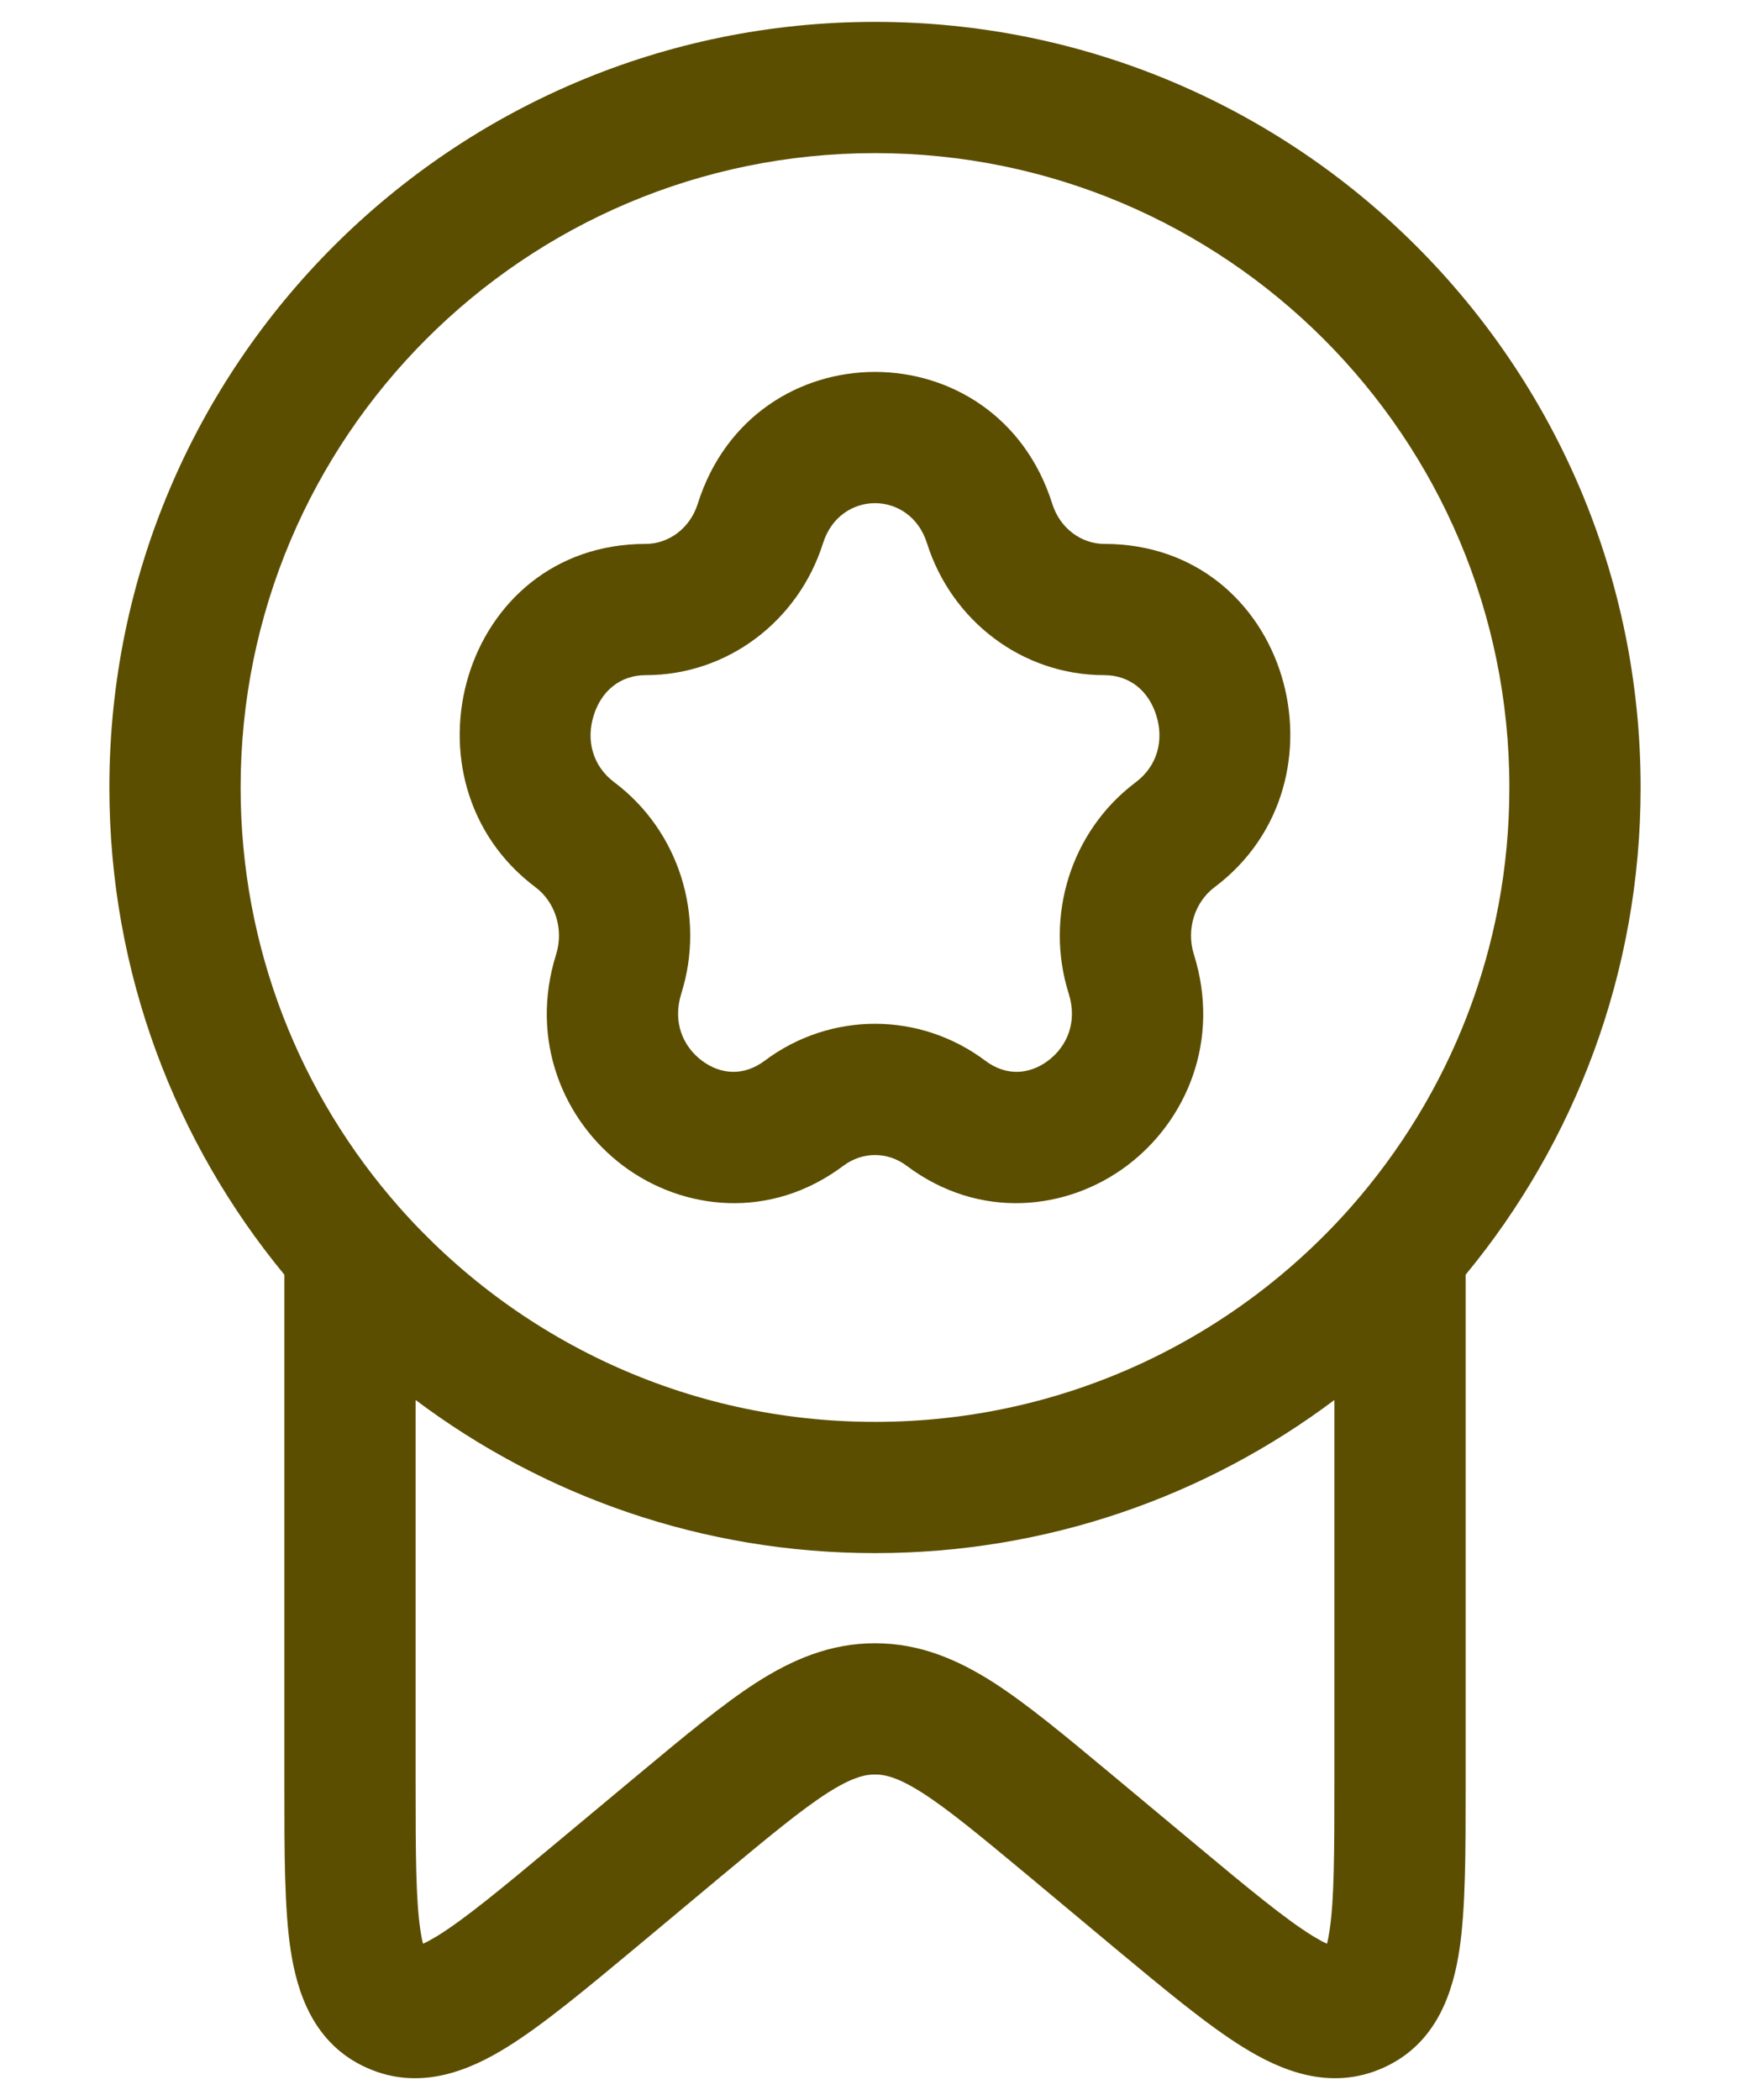 <svg width="10" height="12" viewBox="0 0 10 12" fill="none" xmlns="http://www.w3.org/2000/svg">
<g id="Award 4">
<g id="Vector">
<path fill-rule="evenodd" clip-rule="evenodd" d="M6.013 2.879C5.696 1.874 4.304 1.874 3.987 2.879C3.942 3.022 3.818 3.108 3.69 3.108C2.635 3.108 2.254 4.465 3.06 5.07C3.171 5.153 3.223 5.308 3.178 5.453C3.023 5.946 3.221 6.406 3.56 6.661C3.901 6.917 4.402 6.975 4.82 6.661C4.928 6.58 5.072 6.58 5.18 6.661C5.598 6.975 6.099 6.917 6.44 6.661C6.779 6.406 6.977 5.946 6.822 5.453C6.777 5.308 6.829 5.153 6.94 5.07C7.746 4.465 7.365 3.108 6.31 3.108C6.182 3.108 6.058 3.022 6.013 2.879ZM3.69 3.858C4.159 3.858 4.563 3.547 4.703 3.104C4.799 2.799 5.201 2.799 5.297 3.104C5.437 3.547 5.841 3.858 6.31 3.858C6.455 3.858 6.563 3.947 6.607 4.087C6.652 4.228 6.615 4.376 6.49 4.47C6.118 4.749 5.968 5.237 6.107 5.678C6.158 5.841 6.097 5.98 5.989 6.061C5.884 6.14 5.751 6.152 5.63 6.061C5.255 5.78 4.745 5.78 4.37 6.061C4.249 6.152 4.116 6.14 4.011 6.061C3.903 5.98 3.842 5.841 3.893 5.678C4.032 5.237 3.882 4.749 3.51 4.47C3.385 4.376 3.348 4.228 3.393 4.087C3.437 3.947 3.545 3.858 3.69 3.858Z" fill="#5C4E00"/>
<path fill-rule="evenodd" clip-rule="evenodd" d="M5 0.125C2.584 0.125 0.625 2.084 0.625 4.5C0.625 5.557 1.001 6.528 1.625 7.284L1.625 10.22C1.625 10.585 1.625 10.901 1.66 11.138C1.696 11.378 1.787 11.678 2.096 11.816C2.401 11.953 2.687 11.828 2.894 11.7C3.1 11.573 3.347 11.367 3.633 11.129L4.124 10.719C4.398 10.491 4.577 10.343 4.726 10.247C4.865 10.158 4.94 10.14 5 10.14C5.06 10.14 5.135 10.158 5.274 10.247C5.423 10.343 5.602 10.491 5.876 10.719L6.367 11.129C6.653 11.367 6.9 11.573 7.106 11.7C7.313 11.828 7.599 11.953 7.904 11.816C8.213 11.678 8.304 11.378 8.34 11.138C8.375 10.901 8.375 10.585 8.375 10.219L8.375 7.284C8.999 6.528 9.375 5.557 9.375 4.5C9.375 2.084 7.416 0.125 5 0.125ZM1.375 4.5C1.375 2.498 2.998 0.875 5 0.875C7.002 0.875 8.625 2.498 8.625 4.5C8.625 5.42 8.283 6.258 7.719 6.898C7.054 7.651 6.083 8.125 5 8.125C3.917 8.125 2.946 7.651 2.281 6.898C1.717 6.259 1.375 5.42 1.375 4.5ZM2.402 11.028C2.376 10.853 2.375 10.594 2.375 10.189V8C3.106 8.549 4.015 8.875 5 8.875C5.985 8.875 6.894 8.549 7.625 8V10.189C7.625 10.594 7.624 10.853 7.598 11.028C7.593 11.062 7.588 11.088 7.583 11.107C7.562 11.098 7.535 11.083 7.5 11.062C7.345 10.966 7.14 10.797 6.825 10.534L6.338 10.128C6.087 9.919 5.872 9.74 5.68 9.616C5.474 9.484 5.257 9.39 5 9.39C4.743 9.39 4.526 9.484 4.32 9.616C4.128 9.74 3.913 9.919 3.662 10.128L3.175 10.534C2.86 10.797 2.655 10.966 2.5 11.062C2.465 11.083 2.438 11.098 2.417 11.107C2.412 11.088 2.407 11.062 2.402 11.028ZM7.564 11.159C7.564 11.158 7.565 11.156 7.567 11.154C7.565 11.158 7.564 11.159 7.564 11.159ZM7.628 11.124C7.631 11.124 7.633 11.125 7.633 11.125C7.633 11.125 7.632 11.125 7.628 11.124ZM2.367 11.125C2.367 11.125 2.369 11.124 2.372 11.124C2.368 11.125 2.367 11.125 2.367 11.125ZM2.436 11.159C2.436 11.158 2.435 11.156 2.433 11.154C2.433 11.154 2.433 11.155 2.434 11.155C2.435 11.158 2.436 11.159 2.436 11.159Z" fill="#5C4E00"/>
</g>
</g>
</svg>
